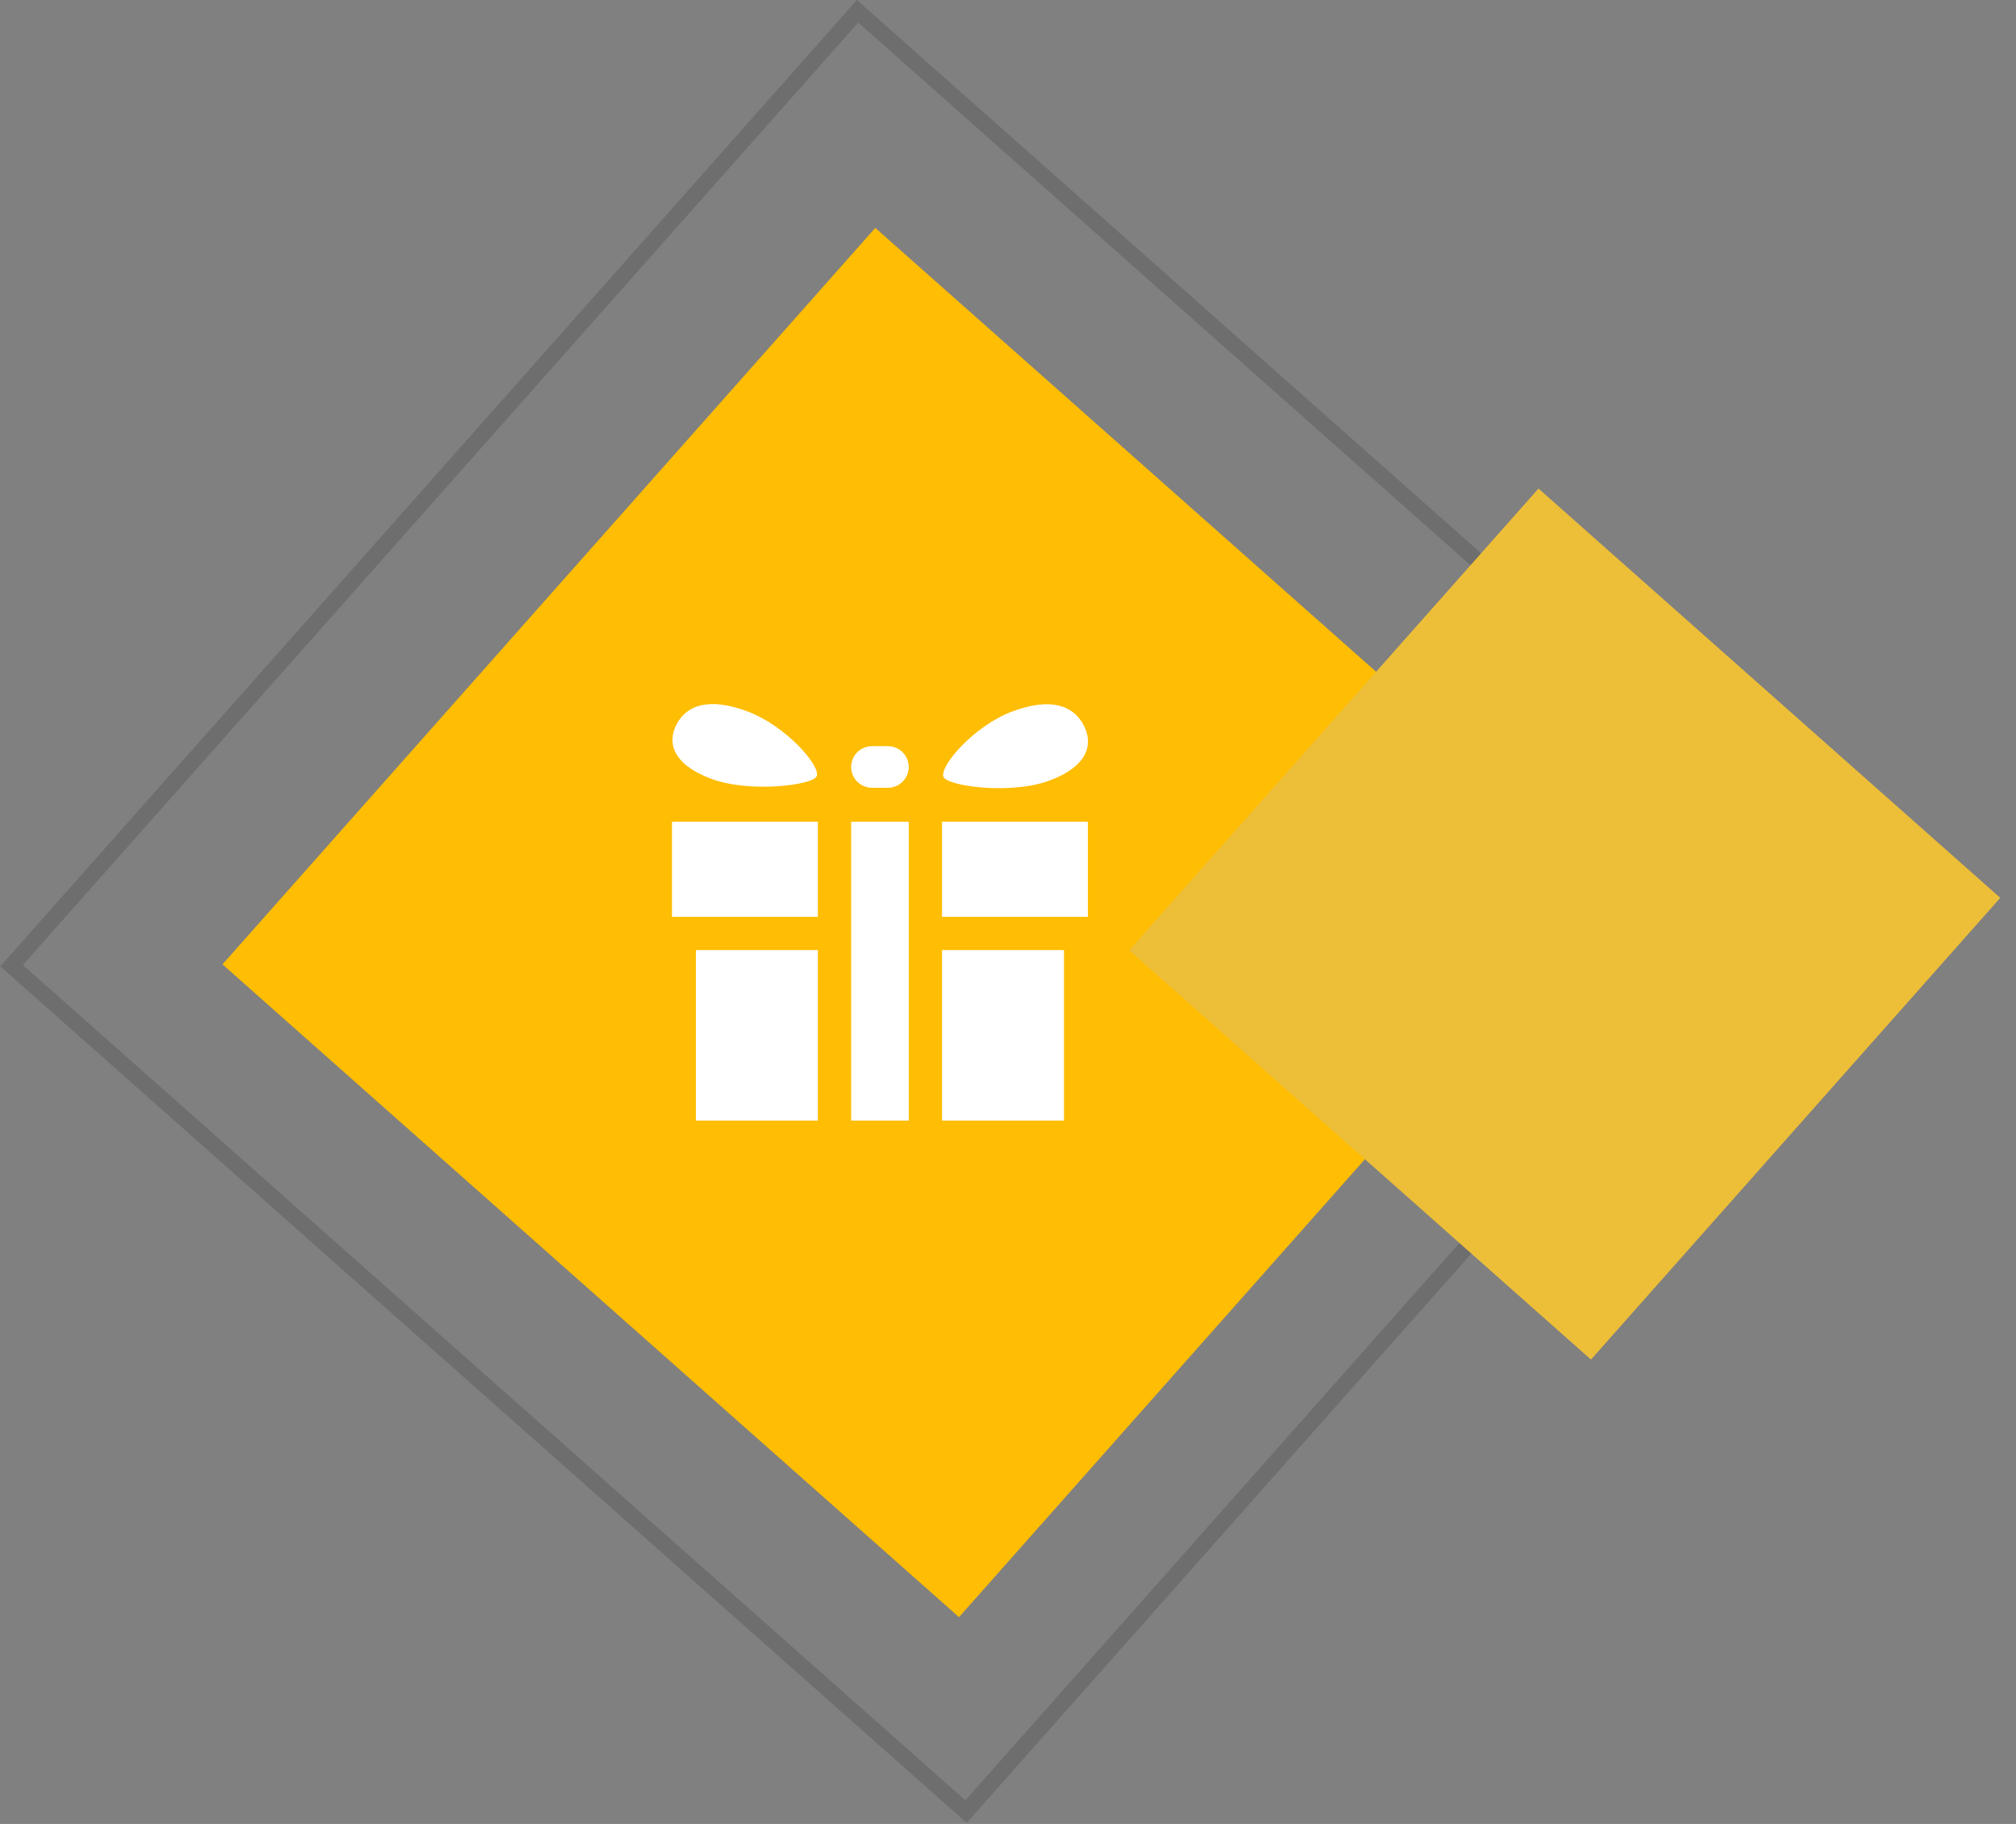 <svg width="63" height="57" viewBox="0 0 63 57" fill="none" xmlns="http://www.w3.org/2000/svg">
<rect x="0" y="0" width="63" height="57" fill="#808080" stroke="none"/>
<rect x="0.021" y="0.353" width="39.874" height="39.874" transform="matrix(-0.663 0.748 0.748 0.663 26.549 0.103)" stroke="black" stroke-opacity="0.14" stroke-width="0.5"/>
<rect width="30.77" height="30.77" transform="matrix(-0.663 0.748 0.748 0.663 27.353 7.122)" fill="#FFBD03"/>
<rect width="19.292" height="19.292" transform="matrix(-0.663 0.748 0.748 0.663 48.078 15.268)" fill="#EDBE38"/>
<path d="M32.799 24.393C31.591 24.843 29.604 24.568 29.485 24.281C29.348 23.953 30.429 22.684 31.637 22.233C32.844 21.783 33.538 22.053 33.858 22.65C34.179 23.246 34.006 23.942 32.799 24.393V24.393Z" fill="white"/>
<path d="M22.222 24.337C23.429 24.79 25.405 24.538 25.521 24.258C25.654 23.939 24.566 22.686 23.359 22.233C22.152 21.781 21.465 22.039 21.151 22.62C20.837 23.201 21.015 23.885 22.222 24.337L22.222 24.337Z" fill="white"/>
<path d="M27.749 24.619H27.247C26.89 24.619 26.598 24.326 26.598 23.969C26.598 23.612 26.89 23.319 27.247 23.319H27.749C28.106 23.319 28.398 23.612 28.398 23.969C28.398 24.326 28.106 24.619 27.749 24.619Z" fill="white"/>
<path d="M25.558 28.652V25.681H21V28.652H25.558Z" fill="white"/>
<path d="M26.598 25.681H28.398V35.02H26.598V25.681Z" fill="white"/>
<path d="M29.438 29.691H33.249V35.02H29.438V29.691Z" fill="white"/>
<path d="M21.747 29.691H25.558V35.02H21.747V29.691Z" fill="white"/>
<path d="M29.438 28.652H33.996V25.681H29.438V28.652Z" fill="white"/>
</svg>
